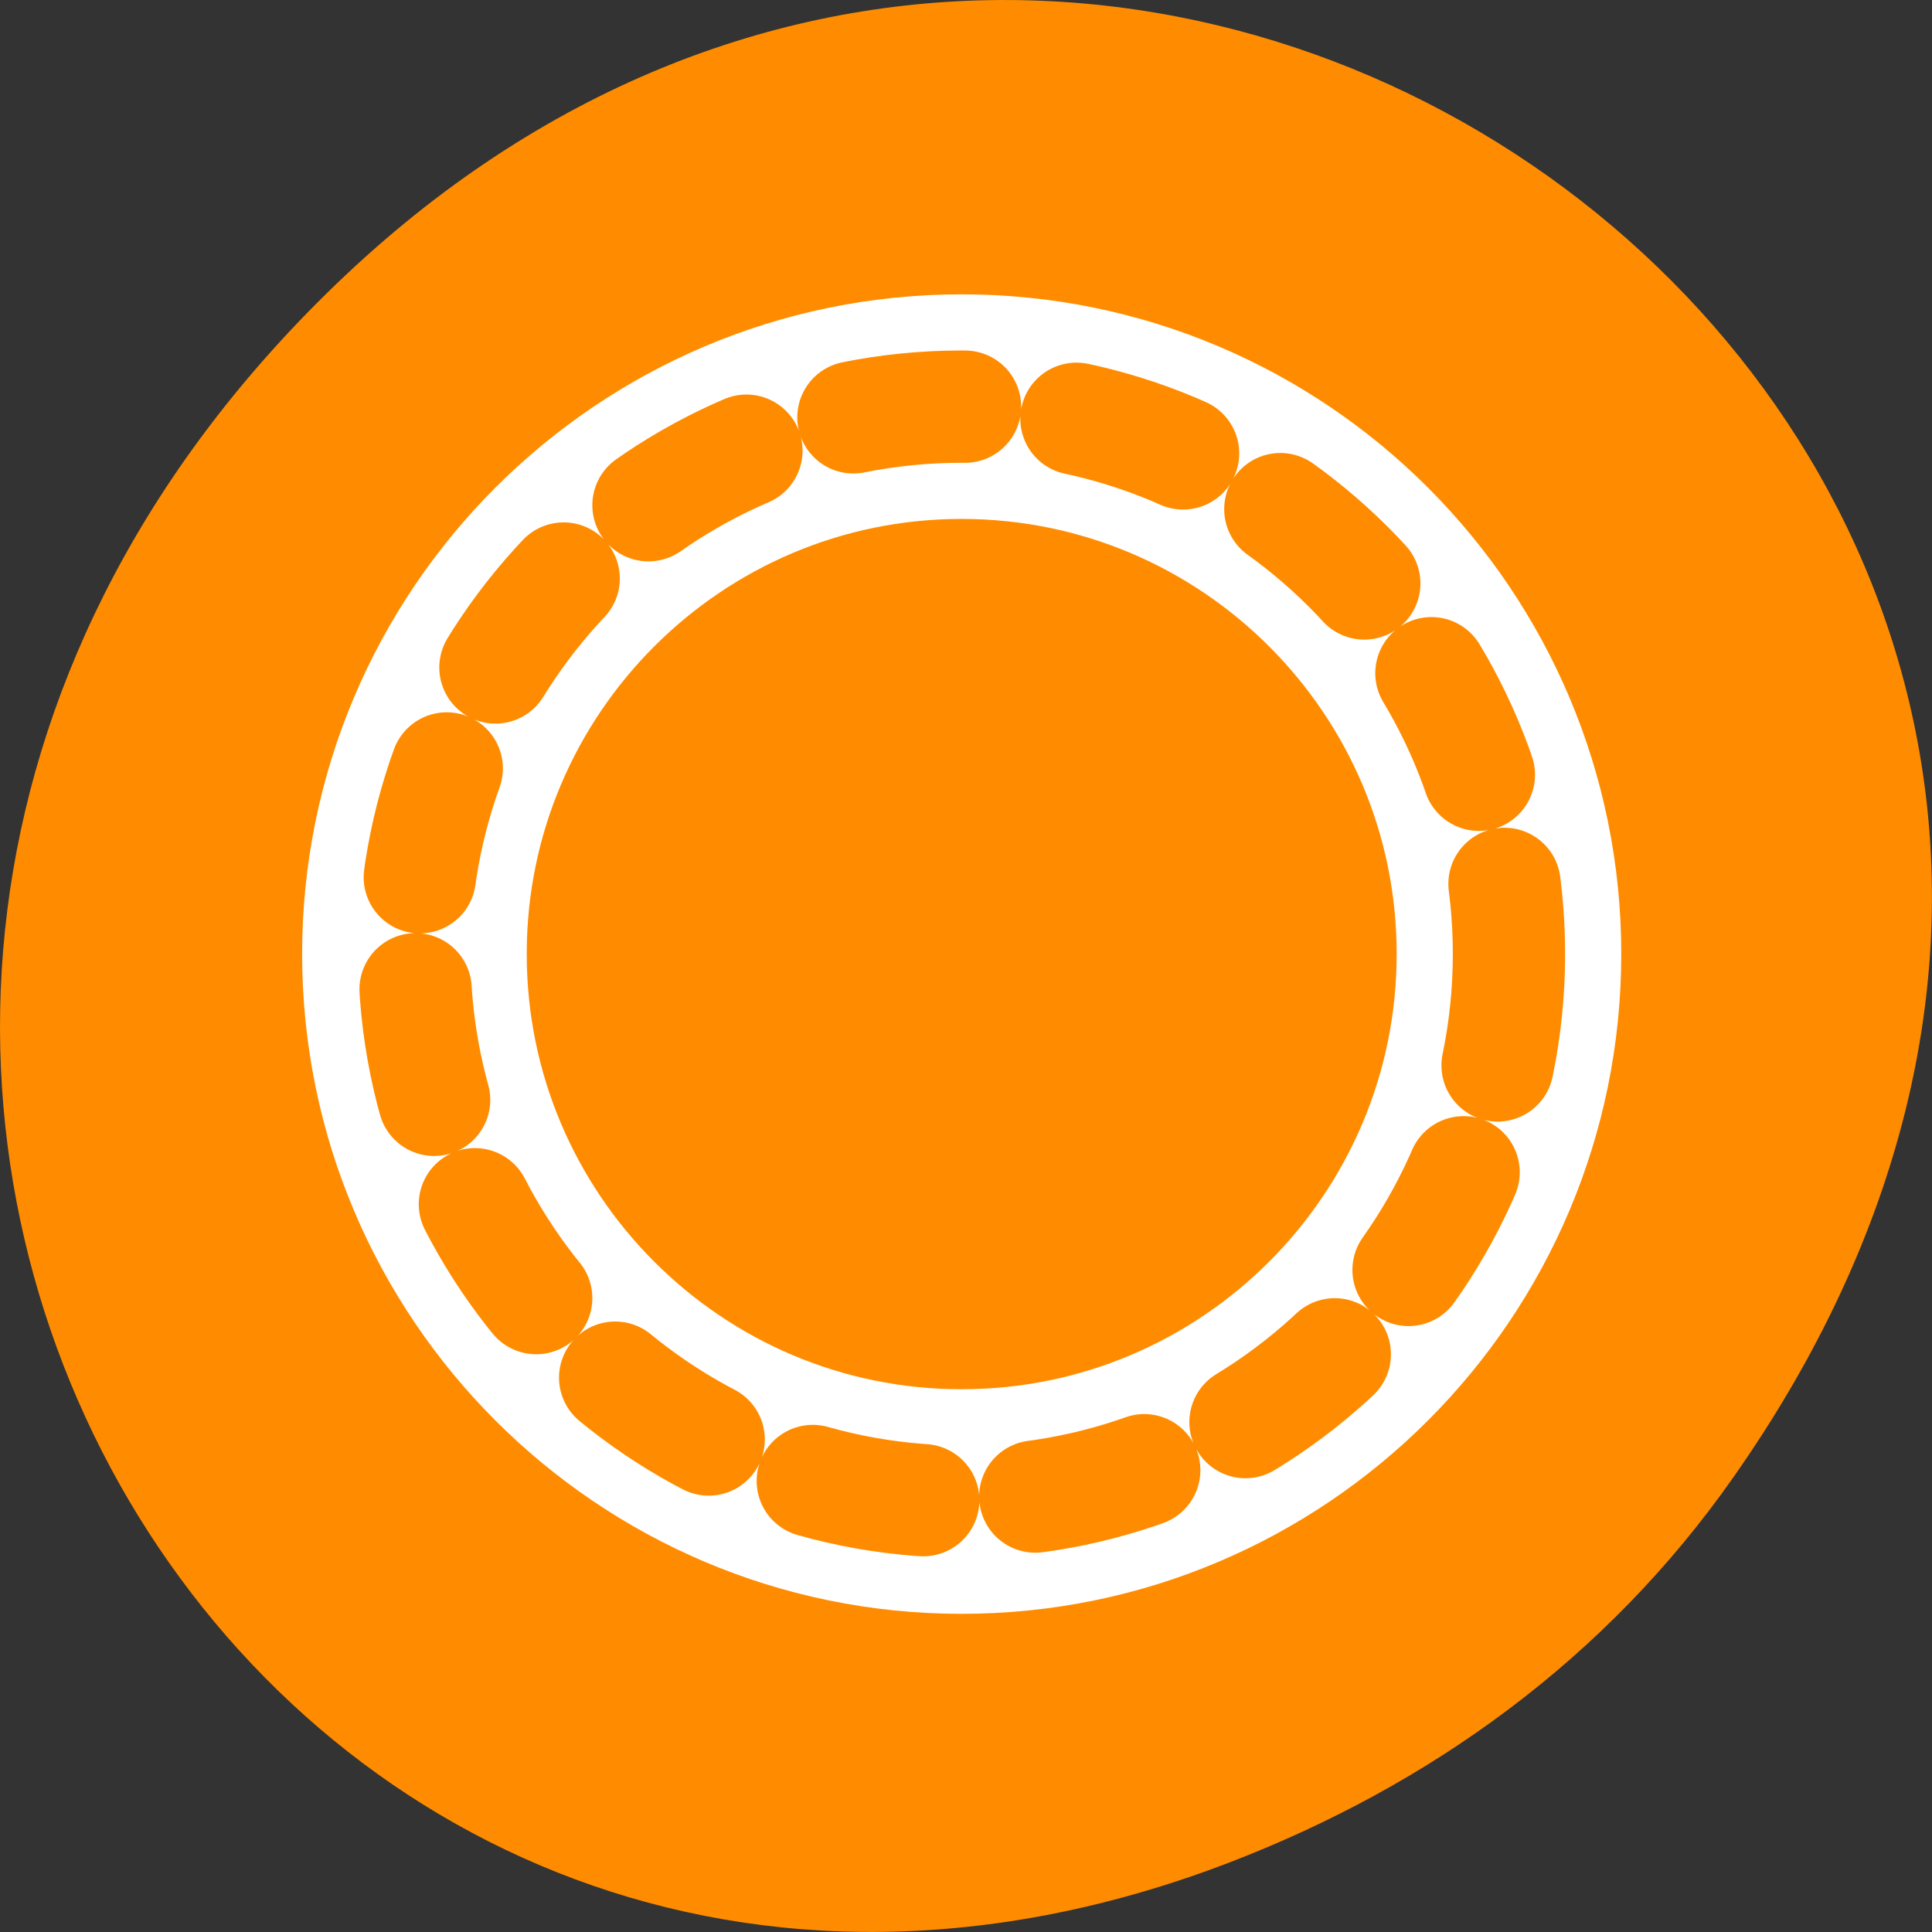 <svg xmlns="http://www.w3.org/2000/svg" viewBox="0 0 24 24"><rect x="0" y="0" width="24" height="24" fill="#333333" stroke="none"/><path d="m 21.527 18.359 c 8.629 -12.273 -7.309 -24.711 -17.473 -14.711 c -9.578 9.422 -0.699 24.062 11.219 19.488 c 2.488 -0.957 4.672 -2.523 6.254 -4.777" style="fill:#ff8c00"/><g transform="matrix(0.279 0 0 0.279 3.578 3.48)" style="fill:none;stroke-linecap:round;stroke-linejoin:round"><path d="m 54.362 30 c 0 13.458 -10.92 24.382 -24.374 24.382 c -13.44 0 -24.36 -10.924 -24.36 -24.382 c 0 -13.444 10.92 -24.368 24.36 -24.368 c 13.454 0 24.374 10.924 24.374 24.368" style="stroke:#fff;stroke-width:10"/><path d="m 54.362 30 c 0 13.458 -10.92 24.382 -24.374 24.382 c -13.44 0 -24.36 -10.924 -24.36 -24.382 c 0 -13.444 10.92 -24.368 24.36 -24.368 c 13.454 0 24.374 10.924 24.374 24.368" style="stroke-dasharray:5 5;stroke:#ff8c00;stroke-width:5"/></g></svg>